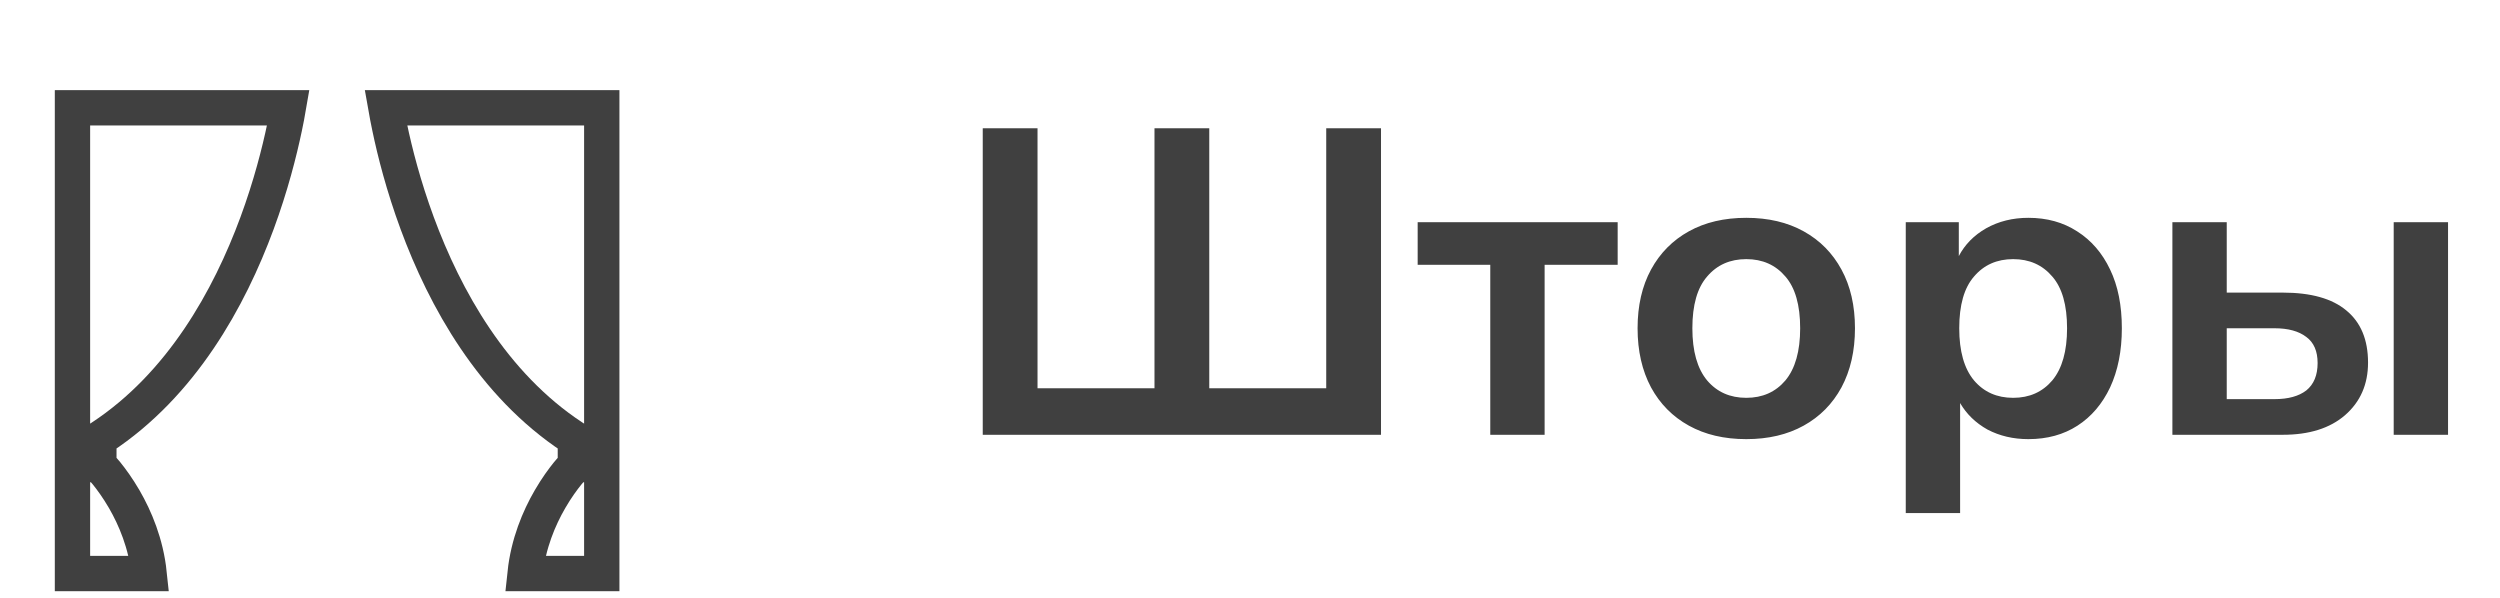 <svg width="92" height="22" viewBox="0 0 92 22" fill="none" xmlns="http://www.w3.org/2000/svg">
    <path
        d="M3.738 16.091L3.066 16.532L3.637 17.096L3.637 17.096L3.638 17.096L3.638 17.097L3.638 17.097L3.639 17.097L3.651 17.109C3.662 17.121 3.68 17.14 3.705 17.167C3.754 17.22 3.826 17.303 3.915 17.412C4.092 17.63 4.331 17.955 4.571 18.368C4.975 19.066 5.372 20.001 5.488 21.106H2.667V3.968H10.61C10.575 4.172 10.529 4.414 10.471 4.689C10.281 5.594 9.965 6.842 9.459 8.214C8.441 10.974 6.687 14.152 3.738 16.091ZM14.201 3.968H22.145V21.106H19.323C19.44 20.001 19.836 19.066 20.241 18.368C20.48 17.955 20.72 17.63 20.897 17.412C20.986 17.303 21.058 17.22 21.107 17.167C21.131 17.14 21.15 17.121 21.161 17.109L21.173 17.097L21.173 17.097L21.174 17.097L21.174 17.096L21.174 17.096L21.175 17.096L21.746 16.532L21.074 16.091C18.125 14.152 16.371 10.974 15.353 8.214C14.847 6.842 14.53 5.594 14.341 4.689C14.283 4.414 14.237 4.172 14.201 3.968Z"
        stroke="#404040" stroke-width="1.3" />
    <path
        d="M36.165 16V4.72H38.181V14.288H42.485V4.72H44.501V14.288H48.805V4.72H50.821V16H36.165ZM54.842 16V9.744H52.17V8.176H59.53V9.744H56.842V16H54.842ZM64.263 16.16C63.452 16.16 62.748 15.995 62.151 15.664C61.553 15.333 61.089 14.864 60.758 14.256C60.428 13.637 60.263 12.912 60.263 12.08C60.263 11.248 60.428 10.528 60.758 9.92C61.089 9.312 61.553 8.843 62.151 8.512C62.748 8.181 63.452 8.016 64.263 8.016C65.073 8.016 65.777 8.181 66.374 8.512C66.972 8.843 67.436 9.312 67.766 9.92C68.097 10.528 68.263 11.248 68.263 12.08C68.263 12.912 68.097 13.637 67.766 14.256C67.436 14.864 66.972 15.333 66.374 15.664C65.777 15.995 65.073 16.16 64.263 16.16ZM64.263 14.64C64.86 14.64 65.34 14.427 65.703 14C66.065 13.563 66.246 12.923 66.246 12.08C66.246 11.227 66.065 10.592 65.703 10.176C65.34 9.749 64.86 9.536 64.263 9.536C63.665 9.536 63.185 9.749 62.822 10.176C62.46 10.592 62.279 11.227 62.279 12.08C62.279 12.923 62.46 13.563 62.822 14C63.185 14.427 63.665 14.64 64.263 14.64ZM70.132 18.88V8.176H72.084V9.424C72.308 8.997 72.644 8.656 73.092 8.4C73.551 8.144 74.068 8.016 74.644 8.016C75.327 8.016 75.924 8.181 76.436 8.512C76.959 8.843 77.364 9.312 77.652 9.92C77.94 10.517 78.084 11.237 78.084 12.08C78.084 12.912 77.94 13.637 77.652 14.256C77.364 14.864 76.964 15.333 76.452 15.664C75.94 15.995 75.337 16.16 74.644 16.16C74.089 16.16 73.588 16.043 73.14 15.808C72.703 15.563 72.367 15.237 72.132 14.832V18.88H70.132ZM74.084 14.64C74.681 14.64 75.161 14.427 75.524 14C75.887 13.563 76.068 12.923 76.068 12.08C76.068 11.227 75.887 10.592 75.524 10.176C75.161 9.749 74.681 9.536 74.084 9.536C73.487 9.536 73.007 9.749 72.644 10.176C72.281 10.592 72.1 11.227 72.1 12.08C72.1 12.923 72.281 13.563 72.644 14C73.007 14.427 73.487 14.64 74.084 14.64ZM79.944 16V8.176H81.944V10.768H84.008C85.043 10.768 85.821 10.987 86.344 11.424C86.877 11.861 87.144 12.501 87.144 13.344C87.144 14.144 86.861 14.789 86.296 15.28C85.741 15.76 84.979 16 84.008 16H79.944ZM88.088 16V8.176H90.088V16H88.088ZM81.944 14.688H83.704C84.205 14.688 84.595 14.581 84.872 14.368C85.149 14.144 85.288 13.808 85.288 13.36C85.288 12.923 85.149 12.603 84.872 12.4C84.595 12.187 84.205 12.08 83.704 12.08H81.944V14.688Z"
        fill="#404040" />
</svg>
